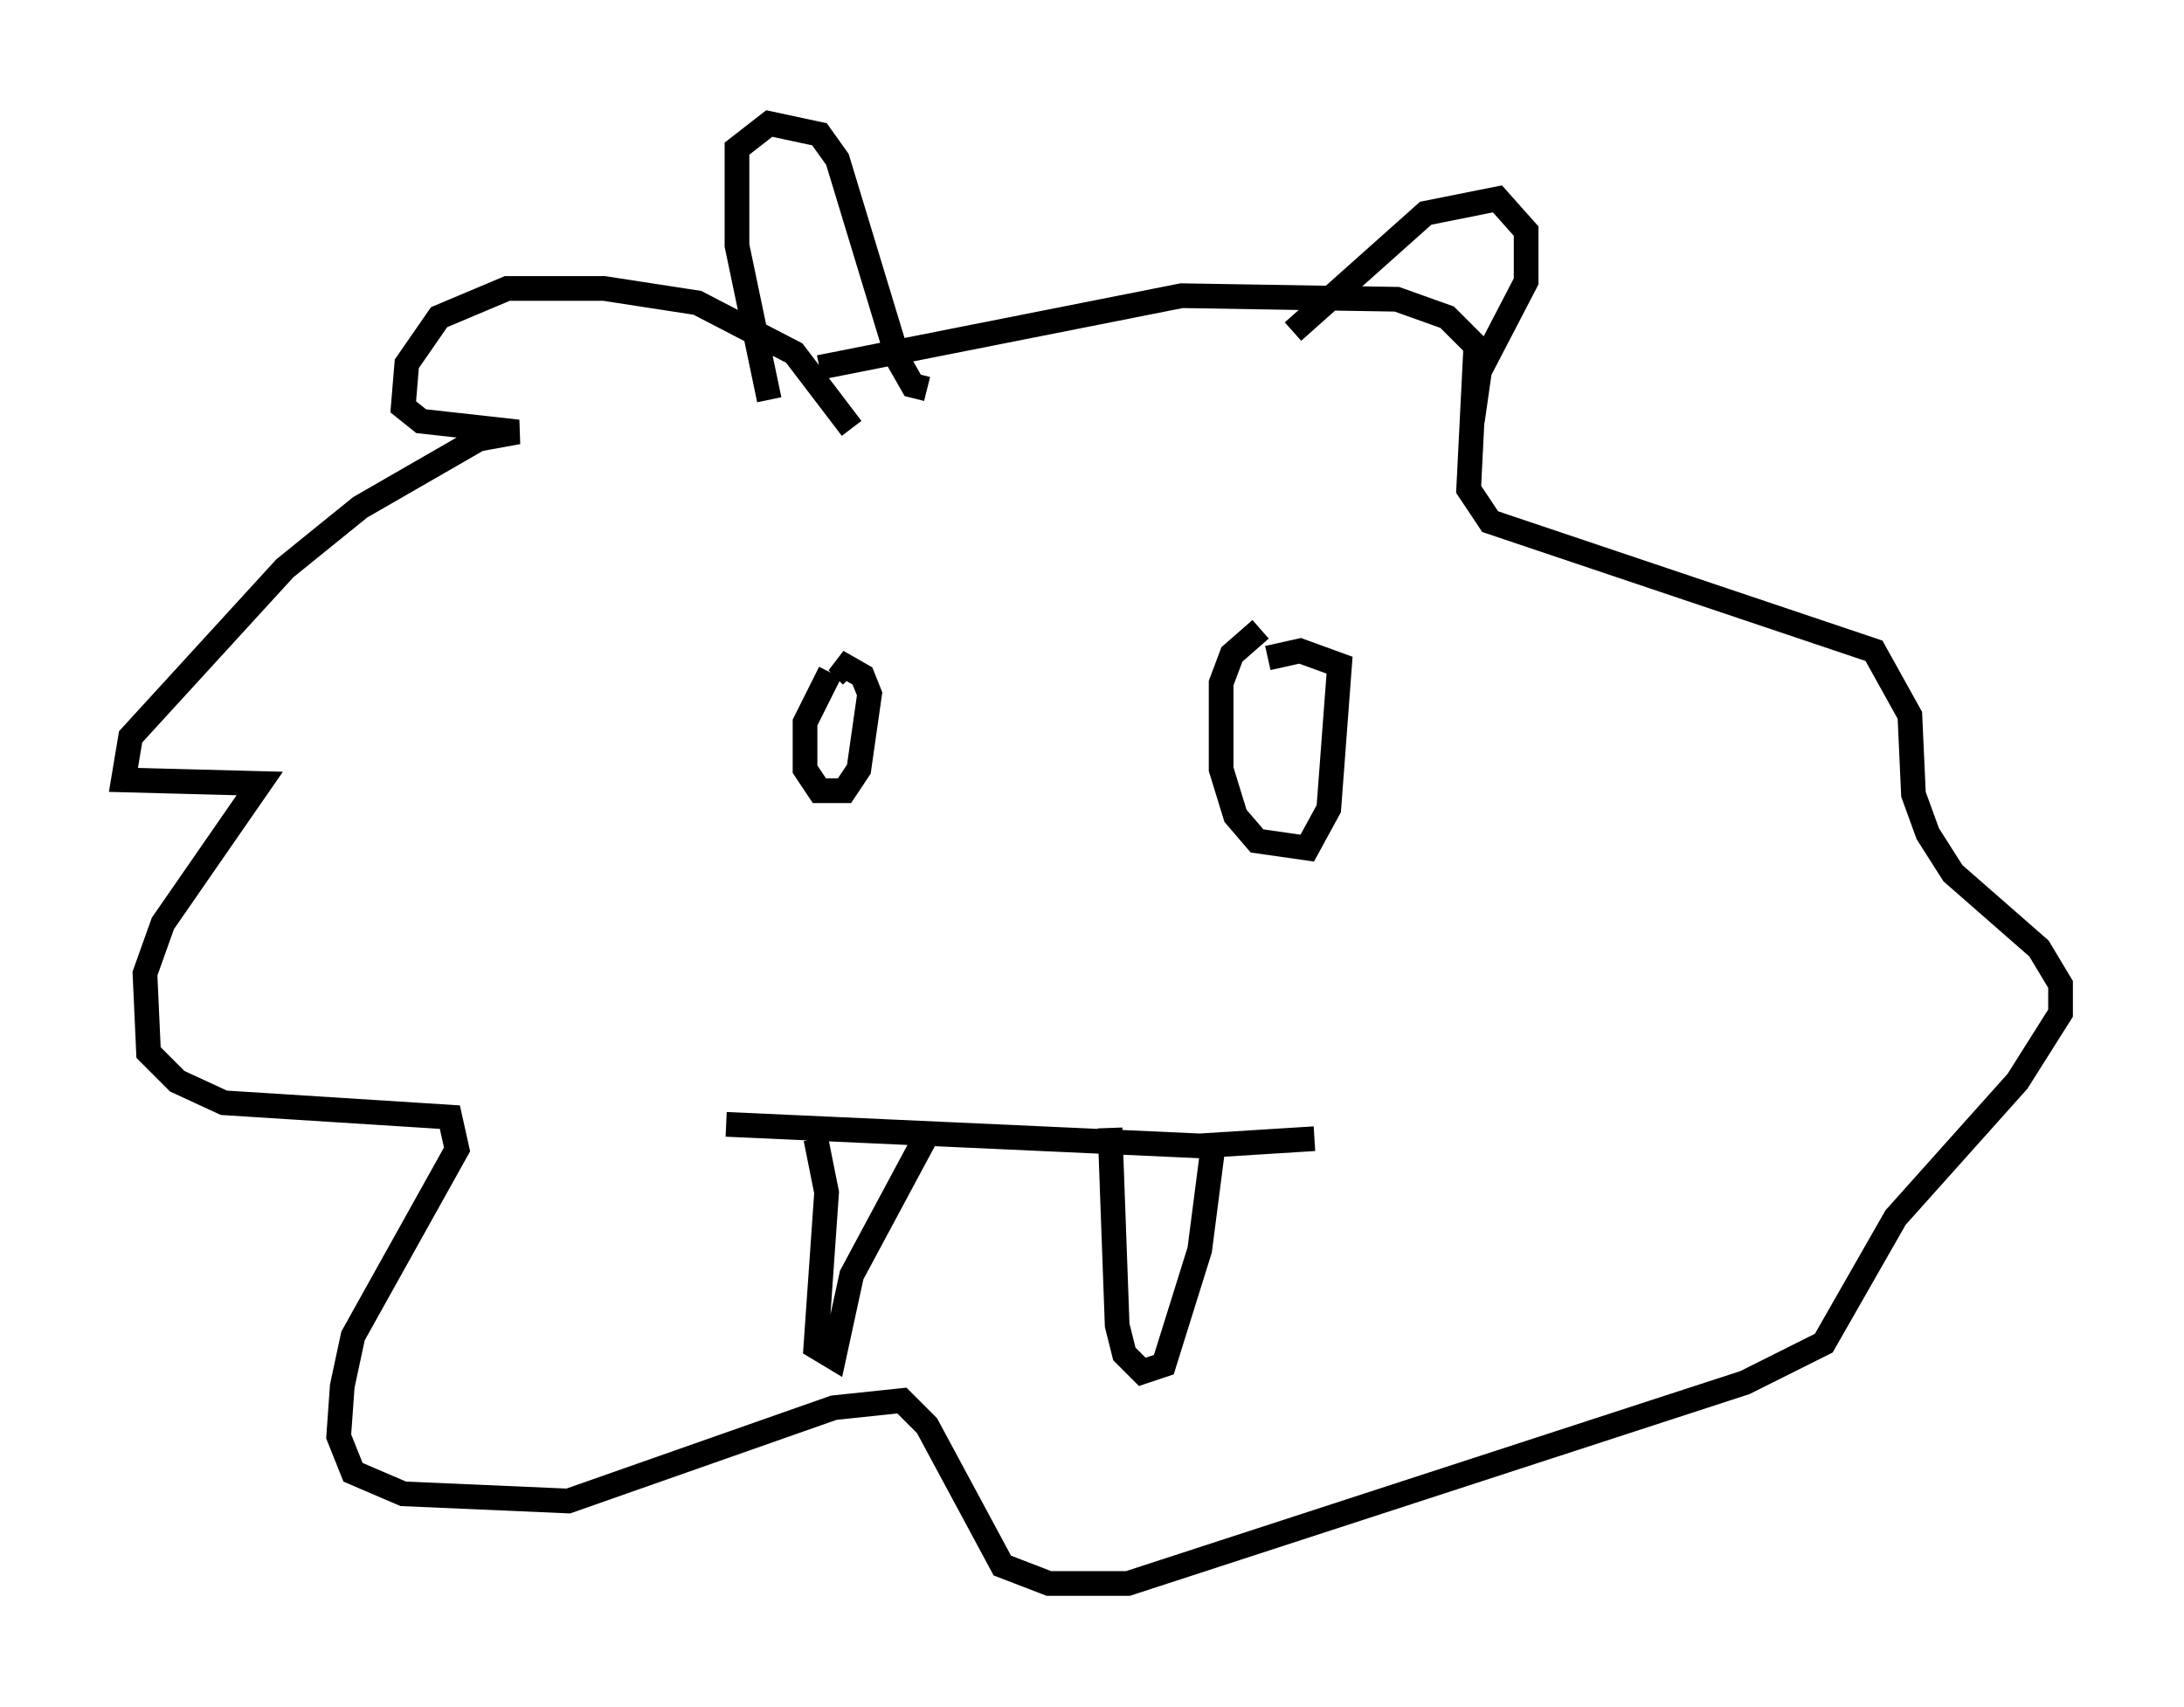 <?xml version="1.0" encoding="utf-8" ?>
<svg baseProfile="full" height="69.117" version="1.1" width="88.436" xmlns="http://www.w3.org/2000/svg" xmlns:ev="http://www.w3.org/2001/xml-events" xmlns:xlink="http://www.w3.org/1999/xlink"><defs /><rect fill="white" height="69.117" width="88.436" x="0" y="0" /><path d="M34.776, 18.508 m-0.291, -1.162 l-2.324, -3.05 -3.922, -2.034 l-3.777, -0.581 -3.922, 0.0 l-2.76, 1.162 -1.307, 1.888 l-0.145, 1.743 0.726, 0.581 l3.922, 0.436 -1.598, 0.291 l-4.793, 2.76 -3.05, 2.469 l-6.246, 6.827 -0.291, 1.743 l5.52, 0.145 -3.922, 5.665 l-0.726, 2.034 0.145, 3.196 l1.162, 1.162 1.888, 0.872 l9.151, 0.581 0.291, 1.307 l-4.212, 7.553 -0.436, 2.034 l-0.145, 2.034 0.581, 1.453 l2.034, 0.872 6.682, 0.291 l10.749, -3.777 2.76, -0.291 l1.017, 1.017 3.05, 5.665 l1.888, 0.726 3.196, 0.0 l24.983, -8.134 3.196, -1.598 l2.905, -5.084 4.939, -5.52 l1.743, -2.76 0.0, -1.162 l-0.872, -1.453 -3.486, -3.05 l-1.017, -1.598 -0.581, -1.598 l-0.145, -3.196 -1.453, -2.615 l-15.542, -5.229 -0.872, -1.307 l0.291, -5.81 -1.162, -1.162 l-2.034, -0.726 -8.715, -0.145 l-14.67, 2.905 m0.436, 12.346 l-1.017, 2.034 0.0, 1.888 l0.581, 0.872 1.017, 0.0 l0.581, -0.872 0.436, -3.05 l-0.291, -0.726 -1.017, -0.581 l0.581, 0.581 m16.559, -1.888 l-1.162, 1.017 -0.436, 1.162 l0.0, 3.486 0.581, 1.888 l0.872, 1.017 2.034, 0.291 l0.872, -1.598 0.436, -5.81 l-1.598, -0.581 -1.307, 0.291 m-21.933, 18.883 l19.173, 0.872 4.648, -0.291 m-20.19, 0.0 l0.436, 2.179 -0.436, 6.246 l0.726, 0.436 0.726, -3.341 l3.196, -5.955 m7.263, 0.0 l0.291, 7.989 0.291, 1.162 l0.726, 0.726 0.872, -0.291 l1.453, -4.648 0.581, -4.503 m-18.011, -29.922 l-1.307, -6.246 0.0, -3.922 l1.307, -1.017 2.034, 0.436 l0.726, 1.017 2.469, 8.134 l0.581, 1.017 0.581, 0.145 m14.816, -2.324 l5.374, -4.793 2.905, -0.581 l1.162, 1.307 0.0, 2.034 l-1.888, 3.631 -0.291, 2.034 " fill="none" stroke="black" stroke-width="1" /></svg>